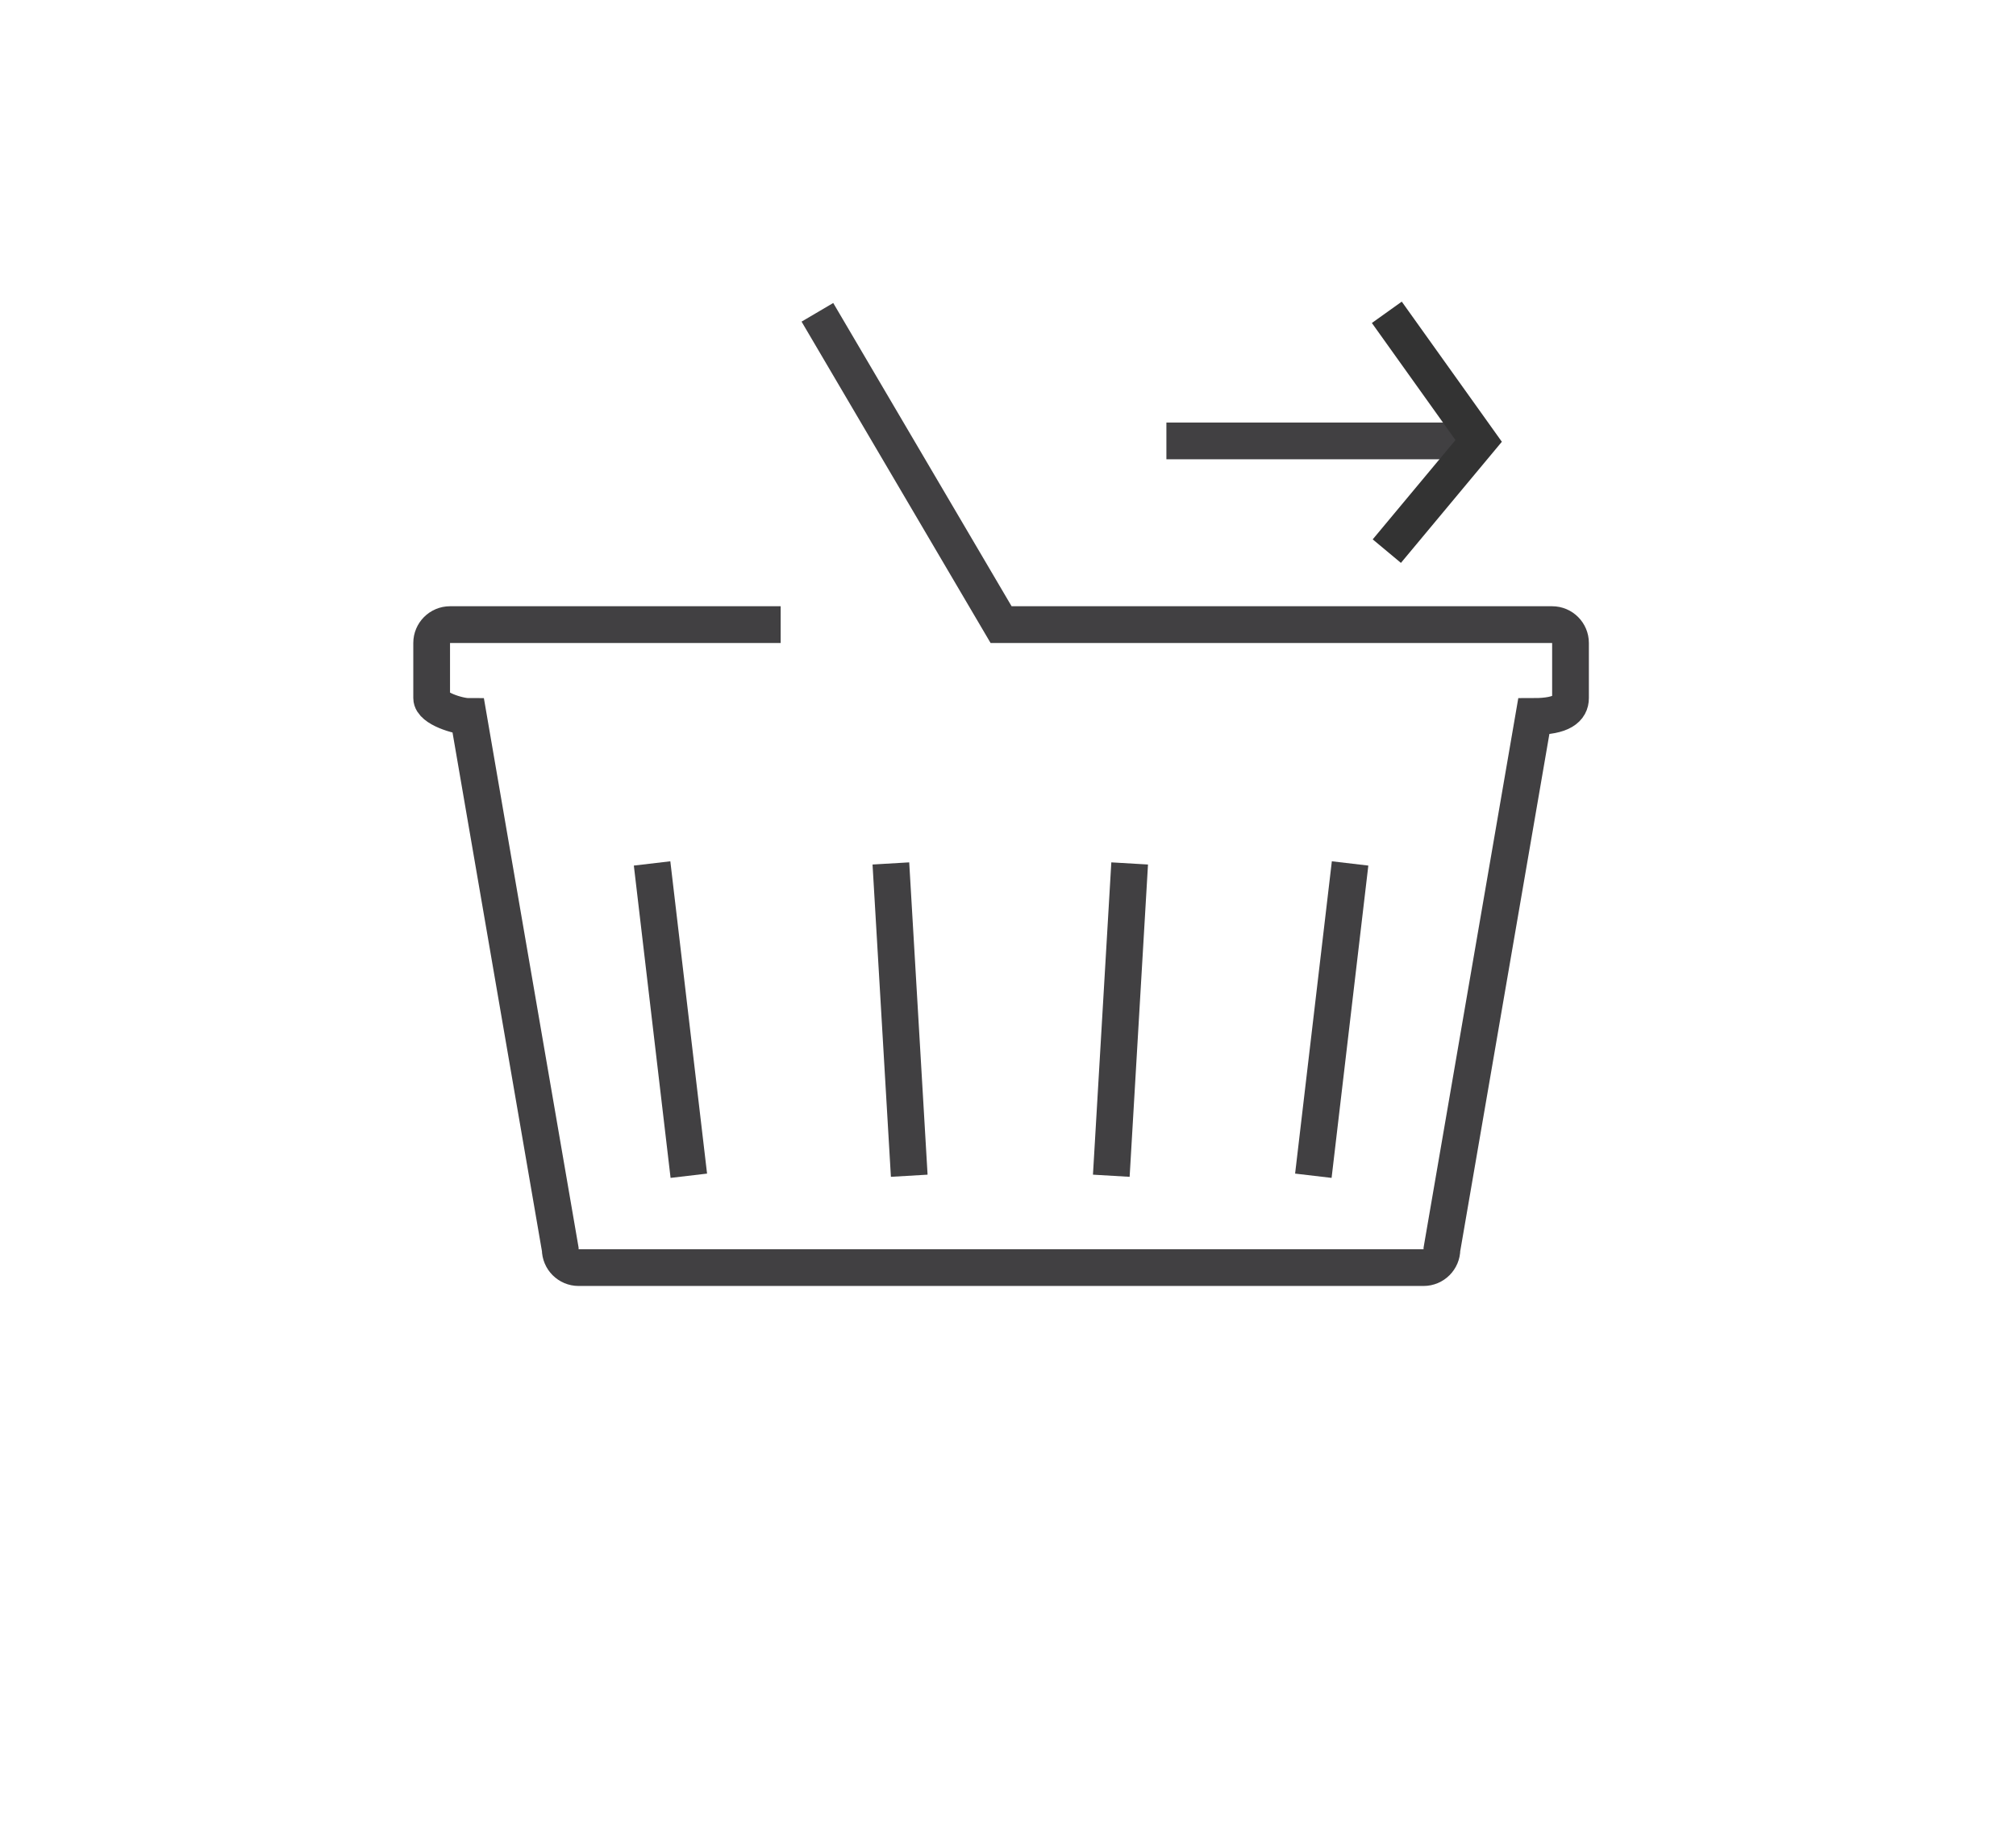 <?xml version="1.0" encoding="utf-8"?>
<!-- Generator: Adobe Illustrator 15.0.0, SVG Export Plug-In . SVG Version: 6.00 Build 0)  -->
<!DOCTYPE svg PUBLIC "-//W3C//DTD SVG 1.0//EN" "http://www.w3.org/TR/2001/REC-SVG-20010904/DTD/svg10.dtd">
<svg version="1.0" id="Layer_1" xmlns="http://www.w3.org/2000/svg" xmlns:xlink="http://www.w3.org/1999/xlink" x="0px" y="0px"
	 width="109.753px" height="99.815px" viewBox="0 0 109.753 99.815" enable-background="new 0 0 109.753 99.815"
	 xml:space="preserve">
<g>
	<g>
		<path fill="none" stroke="#414042" stroke-width="2" stroke-miterlimit="10" d="M42.5,34h-18c-0.552,0-1,0.448-1,1v3
			c0,0.552,1.448,1,2,1l1.034,6L30.5,68c0,0.552,0.448,1,1,1h46c0.552,0,1-0.448,1-1l5-29c1.552,0,2-0.448,2-1v-3
			c0-0.552-0.448-1-1-1h-30l-10-17"/>
		<line fill="none" stroke="#414042" stroke-width="2" stroke-miterlimit="10" x1="48.5" y1="47" x2="49.5" y2="64"/>
		<line fill="none" stroke="#414042" stroke-width="2" stroke-miterlimit="10" x1="35.5" y1="47" x2="37.5" y2="64"/>
		<line fill="none" stroke="#414042" stroke-width="2" stroke-miterlimit="10" x1="61.5" y1="47" x2="60.5" y2="64"/>
		<line fill="none" stroke="#414042" stroke-width="2" stroke-miterlimit="10" x1="73.5" y1="47" x2="71.5" y2="64"/>
	</g>
	<line fill="none" stroke="#414042" stroke-width="2" stroke-miterlimit="10" x1="63.5" y1="24" x2="79.5" y2="24"/>
</g>
<polyline fill="none" stroke="#333333" stroke-width="2" stroke-miterlimit="10" points="75.5,17 80.5,24 75.5,30 "/>
</svg>
